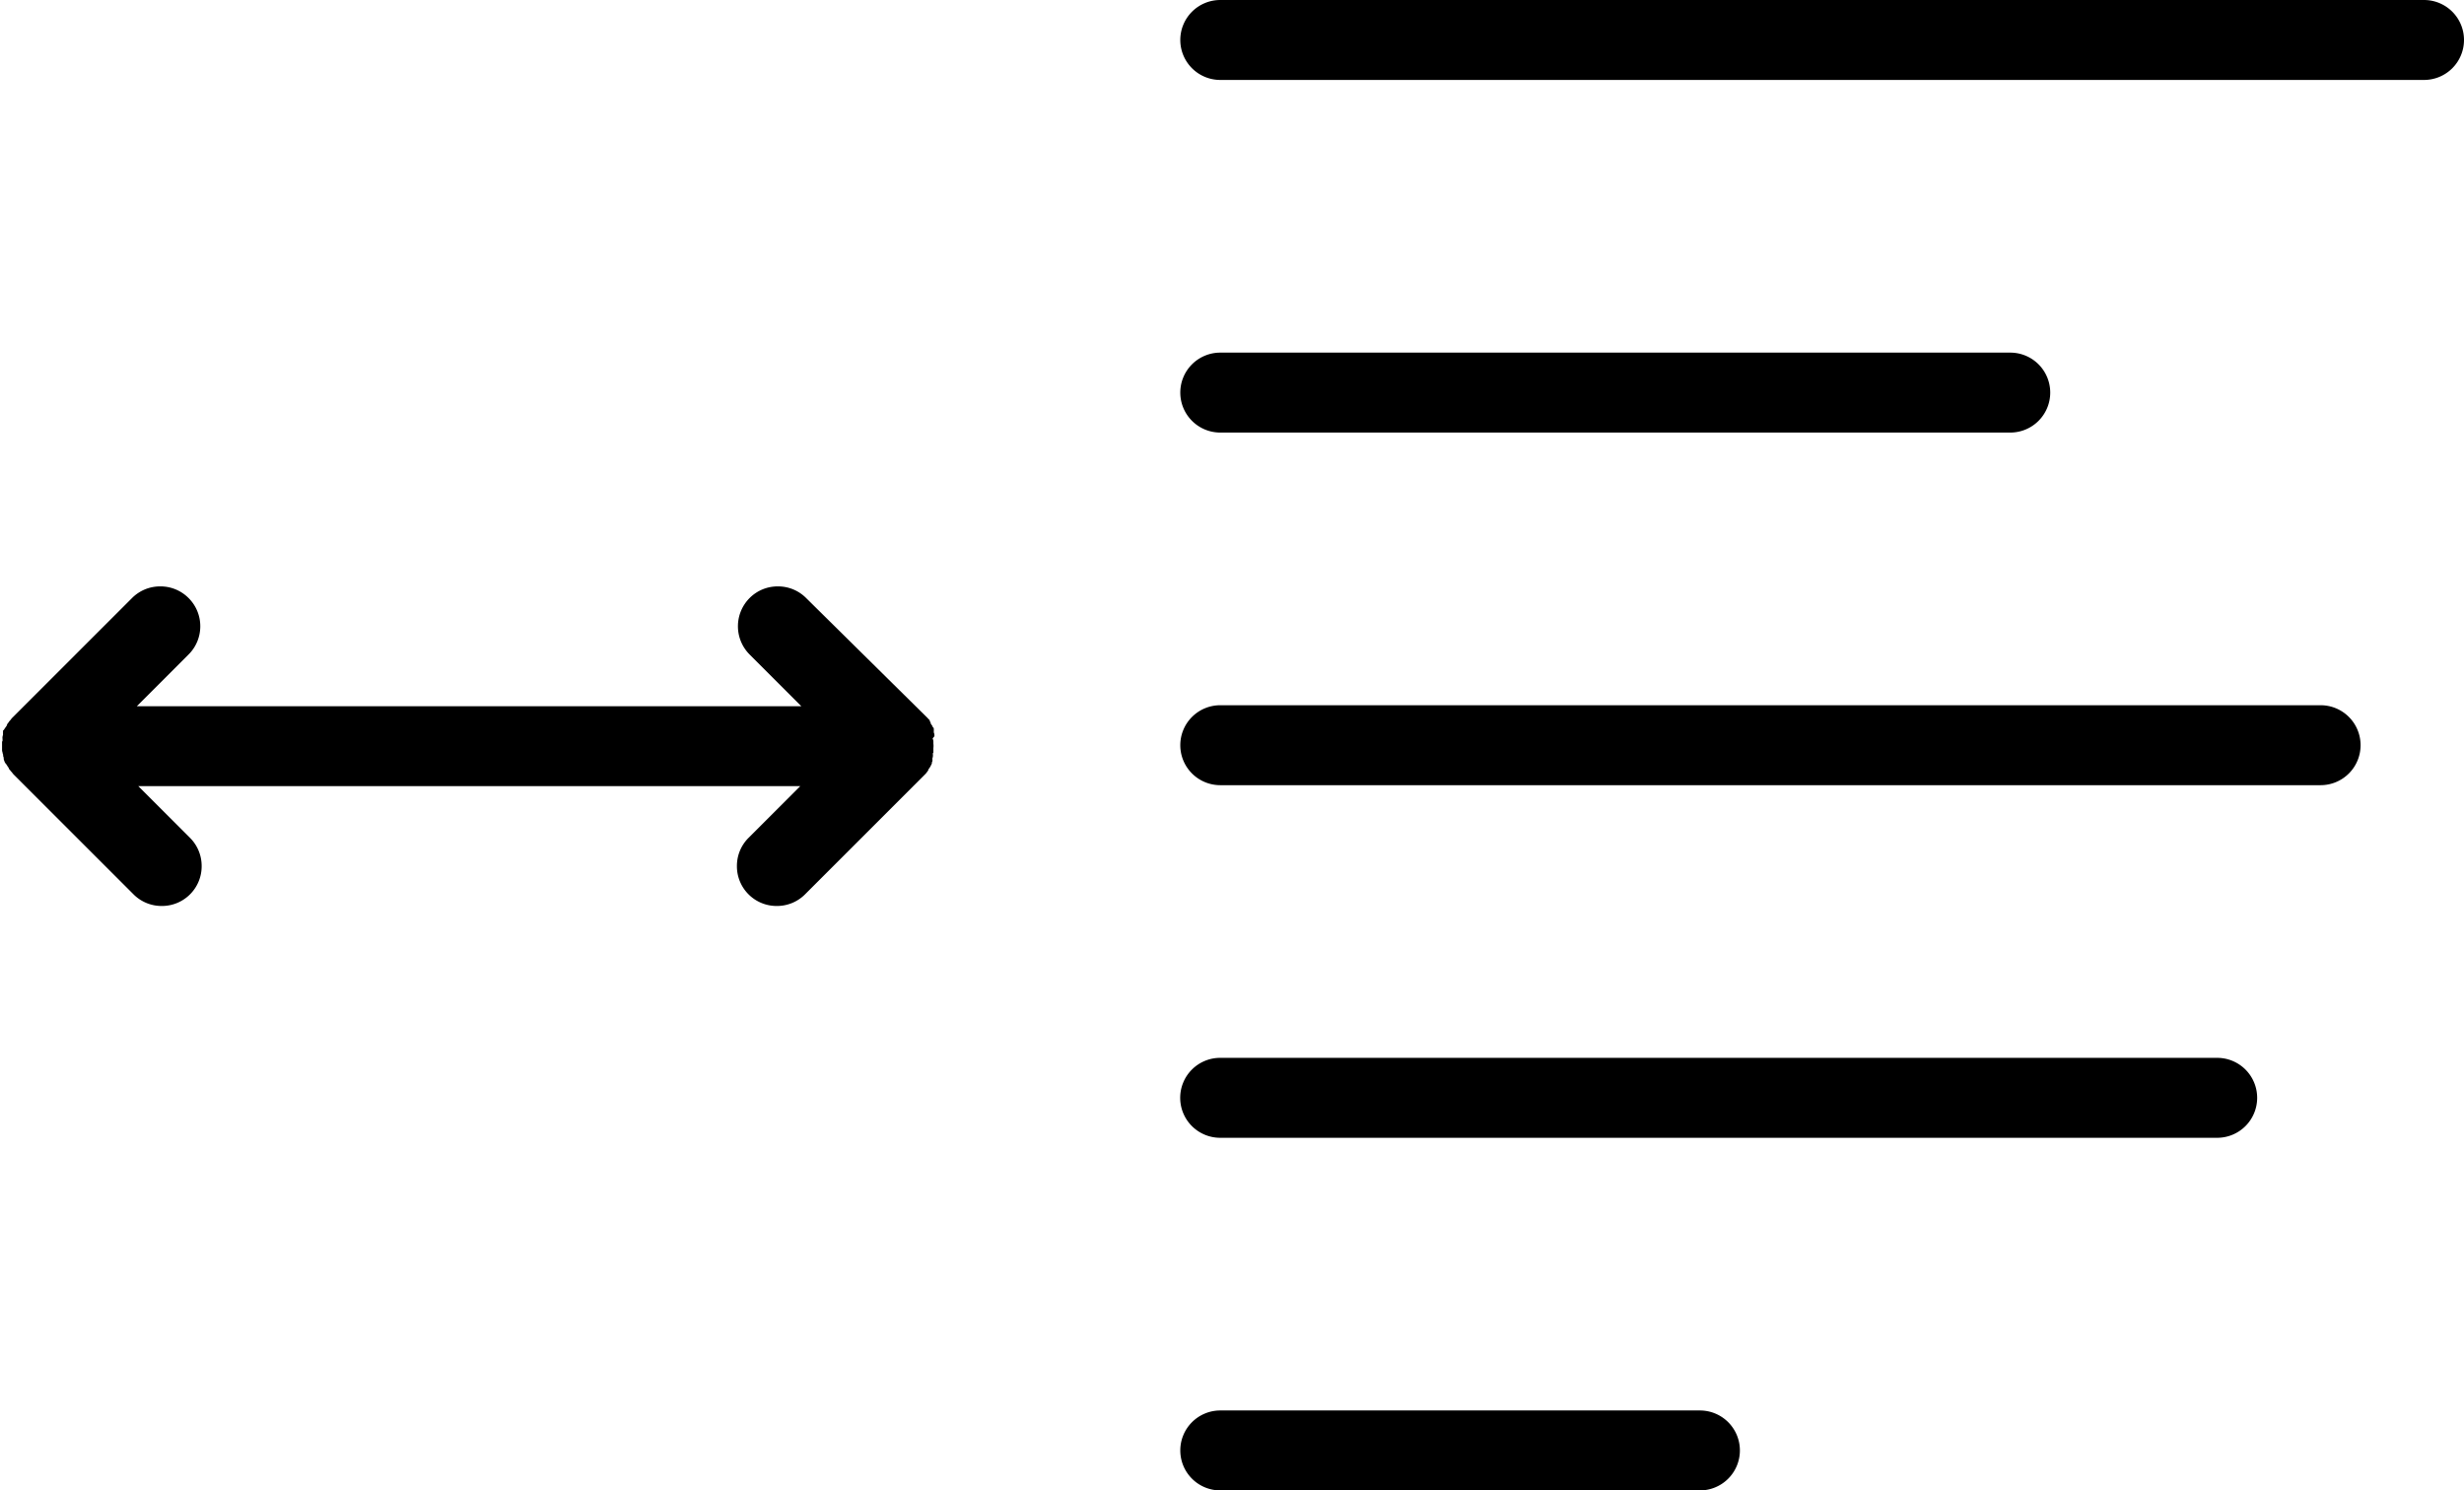 <svg xmlns="http://www.w3.org/2000/svg" width="25.208" height="15.25"><g data-name="Group 446"><path data-name="Path 793" d="M24.799 0H12.484a.409.409 0 00-.409.409.409.409 0 00.409.409h12.315a.409.409 0 00.409-.409.409.409 0 00-.409-.409z"/><path data-name="Path 794" d="M12.484 4.426h8.082a.409.409 0 00.409-.409.409.409 0 00-.409-.409h-8.082a.409.409 0 00-.409.409.409.409 0 00.409.409z"/><path data-name="Path 795" d="M23.741 7.216H12.484a.409.409 0 00-.409.409.409.409 0 00.409.409h11.257a.409.409 0 00.409-.409.409.409 0 00-.409-.409z"/><path data-name="Path 796" d="M22.683 10.824h-10.2a.409.409 0 00-.409.409.409.409 0 00.409.409h10.2a.409.409 0 00.409-.409.409.409 0 00-.409-.409z"/><path data-name="Path 797" d="M17.391 14.432h-4.907a.409.409 0 00-.409.409.409.409 0 00.409.409h4.907a.409.409 0 00.409-.409.409.409 0 00-.409-.409z"/><path data-name="Path 798" d="M9.559 7.534a.066.066 0 000-.019.063.063 0 00-.006-.021.072.072 0 000-.013.059.059 0 000-.019V7.45l-.01-.01a.069.069 0 00-.017-.029L9.521 7.4v-.007a.072.072 0 00-.009-.013v-.01l-.014-.014-.01-.011-1.241-1.226A.405.405 0 007.958 6a.405.405 0 00-.289.119.409.409 0 000 .578l.529.529H1.4l.529-.529a.406.406 0 00.12-.289.406.406 0 00-.12-.289A.405.405 0 001.64 6a.405.405 0 00-.289.119L.124 7.346a.2.2 0 00-.016.02L.1 7.375a.072.072 0 00-.013.018.078.078 0 00-.016.023v.006a.074.074 0 00-.01.015.073.073 0 00-.01.014.079.079 0 00-.009.014l-.011.011v.011a.064.064 0 000 .014.078.078 0 000 .019.061.061 0 00-.005.018.067.067 0 000 .023v.019l-.005.01v.079a.083.083 0 00.005.031.083.083 0 00.006.022v.011a.064.064 0 00.006.019.073.073 0 000 .012.061.061 0 00.006.021.07.07 0 00.02.034.068.068 0 00.009.014.071.071 0 00.01.015.069.069 0 00.008.013v.006l.011.011a.07.07 0 00.013.017l.008.009a.178.178 0 00.016.02l1.227 1.227a.405.405 0 00.289.119.405.405 0 00.289-.119.405.405 0 00.119-.289.406.406 0 00-.119-.289l-.529-.529h6.772l-.529.529a.405.405 0 00-.119.289.405.405 0 00.119.289.405.405 0 00.289.119.405.405 0 00.289-.119l1.222-1.222a.19.19 0 00.029-.034.053.053 0 00.011-.018v-.005a.072.072 0 00.013-.018.071.071 0 00.013-.023.063.063 0 00.01-.023v-.009l.005-.01a.059.059 0 000-.017.1.1 0 000-.014.06.06 0 00.005-.019.082.082 0 000-.02V7.706l.005-.005v-.047a.175.175 0 000-.045v-.014a.082.082 0 00-.008-.039z"/></g></svg>